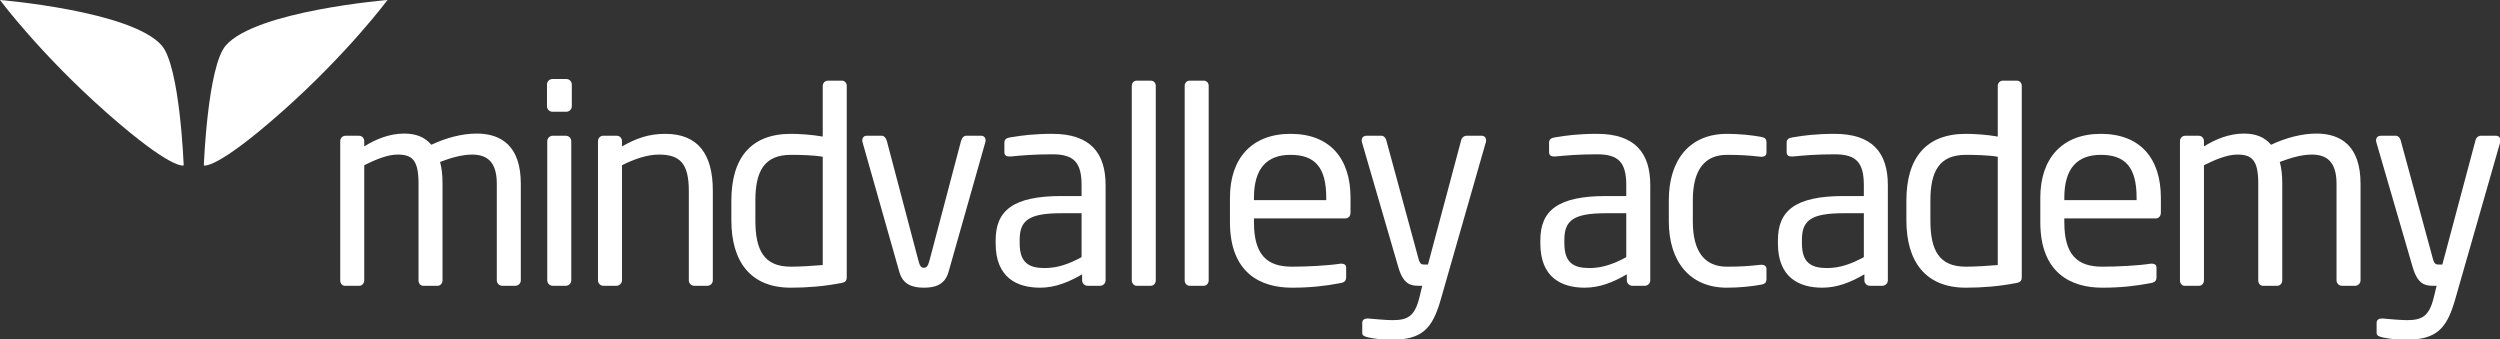 <?xml version="1.0" encoding="utf-8"?>
<!-- Generator: Adobe Illustrator 16.0.0, SVG Export Plug-In . SVG Version: 6.00 Build 0)  -->
<!DOCTYPE svg PUBLIC "-//W3C//DTD SVG 1.1//EN" "http://www.w3.org/Graphics/SVG/1.1/DTD/svg11.dtd">
<svg version="1.1" id="Layer_1" xmlns="http://www.w3.org/2000/svg" xmlns:xlink="http://www.w3.org/1999/xlink" x="0px" y="0px"
	 width="1329.01px" height="180.38px" viewBox="0 0 1329.01 180.38" enable-background="new 0 0 1329.01 180.38"
	 xml:space="preserve">
<rect x="0" y="0" width="1329.01" height="180.38" fill="#333333" stroke="none"/>
<g>
	<path fill="#FFFFFF" d="M273.963,151.919h-6.96c-1.595,0-2.9-1.305-2.9-2.899V97.688c0-12.18-5.655-15.515-13.195-15.515
		c-5.22,0-11.311,1.74-16.966,3.915c0.87,3.19,1.305,6.96,1.305,11.31v51.622c0,1.45-1.015,2.899-2.61,2.899h-7.686
		c-1.45,0-2.465-1.305-2.465-2.899V97.397c0-12.615-3.625-15.225-11.166-15.225c-5.22,0-11.6,2.61-17.69,5.655v61.192
		c0,1.45-1.015,2.899-2.61,2.899h-7.686c-1.45,0-2.465-1.305-2.465-2.899V75.067c0-1.595,1.16-2.9,2.755-2.9h7.25
		c1.595,0,2.755,1.305,2.755,2.9v2.755c5.8-3.625,13.195-6.815,21.171-6.815c6.235,0,10.875,1.74,14.5,5.945
		c7.976-3.77,16.531-5.945,24.071-5.945c13.05,0,23.491,6.525,23.491,26.681v51.332
		C276.863,150.614,275.558,151.919,273.963,151.919z"/>
	<path fill="#FFFFFF" d="M301.074,59.407h-7.395c-1.595,0-2.9-1.305-2.9-2.9v-11.6c0-1.595,1.305-2.9,2.9-2.9h7.395
		c1.595,0,2.9,1.305,2.9,2.9v11.6C303.974,58.102,302.669,59.407,301.074,59.407z M300.784,151.919h-6.96
		c-1.595,0-2.9-1.305-2.9-2.899V75.067c0-1.595,1.305-2.9,2.9-2.9h6.96c1.595,0,2.9,1.305,2.9,2.9v73.953
		C303.684,150.614,302.379,151.919,300.784,151.919z"/>
	<path fill="#FFFFFF" d="M376.039,151.919h-6.96c-1.595,0-2.9-1.305-2.9-2.899v-47.707c0-14.646-4.93-19.14-15.951-19.14
		c-6.09,0-12.905,2.32-19.576,5.655v61.192c0,1.45-1.305,2.899-2.9,2.899h-7.105c-1.45,0-2.755-1.305-2.755-2.899V75.067
		c0-1.595,1.16-2.9,2.755-2.9h7.25c1.595,0,2.755,1.305,2.755,2.9v2.755c7.976-4.495,14.5-6.67,23.056-6.67
		c17.401,0,25.231,10.875,25.231,30.161v47.707C378.939,150.614,377.634,151.919,376.039,151.919z"/>
	<path fill="#FFFFFF" d="M447.088,150.47c-8.99,1.739-17.835,2.465-26.681,2.465c-21.605,0-31.611-14.065-31.611-35.816v-10.44
		c0-22.766,10.44-35.526,31.611-35.526c4.495,0,11.311,0.435,16.965,1.45V45.631c0-1.45,1.16-2.755,2.755-2.755h7.395
		c1.45,0,2.61,1.16,2.61,2.755v101.502C450.133,149.02,449.698,150.034,447.088,150.47z M437.373,83.332
		c-4.785-0.87-12.325-1.015-16.965-1.015c-14.21,0-18.851,8.845-18.851,24.36v10.44c0,15.806,4.495,24.65,18.851,24.65
		c4.93,0,12.035-0.435,16.965-0.869V83.332z"/>
	<path fill="#FFFFFF" d="M523.791,75.647l-19.576,69.022c-1.885,6.525-6.815,8.266-13.05,8.266s-11.166-1.74-13.05-8.266
		l-19.576-69.022c-0.145-0.435-0.145-0.725-0.145-1.015c0-1.45,0.87-2.465,2.32-2.465h7.976c1.16,0,2.175,0.87,2.755,2.755
		l16.676,63.222c0.87,3.48,1.595,4.205,3.045,4.205c1.305,0,2.175-0.725,3.045-4.205l16.676-63.222
		c0.58-1.885,1.595-2.755,2.755-2.755h7.975c1.45,0,2.32,1.015,2.32,2.465C523.936,74.922,523.936,75.212,523.791,75.647z"/>
	<path fill="#FFFFFF" d="M584.835,151.919h-6.67c-1.595,0-2.9-1.305-2.9-2.899v-3.19c-6.96,4.061-14.21,7.105-22.331,7.105
		c-12.325,0-23.636-5.365-23.636-23.491v-1.74c0-15.66,9.135-23.49,34.946-23.49h10.73v-5.8c0-12.181-4.205-16.386-15.515-16.386
		c-9.425,0-16.386,0.58-22.186,1.16c-0.29,0-0.435,0-0.725,0c-1.305,0-2.61-0.435-2.61-2.32v-5.075c0-1.595,1.015-2.465,3.045-2.755
		c5.945-1.015,12.615-1.885,22.476-1.885c20.155,0,28.276,10.15,28.276,27.261v50.606
		C587.736,150.614,586.431,151.919,584.835,151.919z M574.975,113.349h-10.73c-17.546,0-22.186,3.915-22.186,14.21v1.74
		c0,10.44,4.93,13.195,13.341,13.195c6.67,0,12.615-2.03,19.575-5.801V113.349z"/>
	<path fill="#FFFFFF" d="M611.804,151.919h-7.54c-1.45,0-2.61-1.305-2.61-2.899V45.631c0-1.45,1.015-2.755,2.61-2.755h7.54
		c1.45,0,2.61,1.16,2.61,2.755V149.02C614.414,150.47,613.399,151.919,611.804,151.919z"/>
	<path fill="#FFFFFF" d="M639.932,151.919h-7.54c-1.45,0-2.61-1.305-2.61-2.899V45.631c0-1.45,1.015-2.755,2.61-2.755h7.54
		c1.45,0,2.61,1.16,2.61,2.755V149.02C642.542,150.47,641.527,151.919,639.932,151.919z"/>
	<path fill="#FFFFFF" d="M715.187,116.104H666.61v2.029c0,17.256,6.815,23.636,20.156,23.636c8.41,0,19.141-0.58,25.811-1.595
		c0.29,0,0.435,0,0.725,0c1.16,0,2.32,0.58,2.32,2.03v4.93c0,1.886-0.58,2.9-2.9,3.336c-8.265,1.595-16.24,2.465-25.956,2.465
		c-16.676,0-32.916-7.83-32.916-34.802v-13.05c0-20.736,11.456-33.931,32.191-33.931c21.171,0,31.901,13.34,31.901,33.931v7.83
		C717.942,114.798,716.927,116.104,715.187,116.104z M705.037,105.083c0-16.386-6.235-22.766-18.996-22.766
		c-12.47,0-19.431,7.105-19.431,22.766v1.305h38.426V105.083z"/>
	<path fill="#FFFFFF" d="M789.86,75.647l-23.926,83.523c-4.495,15.66-9.86,21.46-26.535,21.46c-4.061,0-9.136-0.58-12.181-1.305
		c-1.74-0.436-3.045-0.87-3.045-2.32v-5.365c0-1.595,1.16-2.32,2.755-2.32c0.146,0,0.29,0,0.436,0
		c3.189,0.29,9.715,0.87,12.905,0.87c8.265,0,11.89-2.175,14.355-12.325l1.449-5.945h-2.029c-4.351,0-8.12-1.015-10.73-10.005
		l-19.286-66.267c-0.145-0.29-0.145-0.725-0.145-1.015c0-1.45,0.87-2.465,2.61-2.465h7.975c1.16,0,2.176,1.16,2.466,2.32
		l17.11,62.932c0.725,2.9,1.74,3.19,2.755,3.19h2.32l17.69-66.268c0.29-1.16,1.45-2.175,2.755-2.175h8.12
		c1.45,0,2.32,1.015,2.32,2.465C790.006,74.922,790.006,75.357,789.86,75.647z"/>
	<path fill="#FFFFFF" d="M874.394,151.919h-6.67c-1.596,0-2.9-1.305-2.9-2.899v-3.19c-6.96,4.061-14.21,7.105-22.331,7.105
		c-12.325,0-23.636-5.365-23.636-23.491v-1.74c0-15.66,9.136-23.49,34.946-23.49h10.73v-5.8c0-12.181-4.205-16.386-15.516-16.386
		c-9.425,0-16.386,0.58-22.186,1.16c-0.29,0-0.435,0-0.725,0c-1.306,0-2.61-0.435-2.61-2.32v-5.075c0-1.595,1.015-2.465,3.045-2.755
		c5.945-1.015,12.615-1.885,22.476-1.885c20.156,0,28.276,10.15,28.276,27.261v50.606
		C877.294,150.614,875.988,151.919,874.394,151.919z M864.533,113.349h-10.73c-17.545,0-22.186,3.915-22.186,14.21v1.74
		c0,10.44,4.93,13.195,13.341,13.195c6.67,0,12.615-2.03,19.575-5.801V113.349z"/>
	<path fill="#FFFFFF" d="M936.163,151.339c-4.785,0.87-11.311,1.596-18.126,1.596c-19.721,0-30.886-13.921-30.886-35.236v-11.311
		c0-21.315,11.021-35.236,30.886-35.236c6.671,0,13.341,0.725,18.126,1.595c2.32,0.435,2.899,1.16,2.899,3.19v5.22
		c0,1.45-1.159,2.175-2.465,2.175c-0.29,0-0.435,0-0.58,0c-6.38-0.725-10.875-1.015-17.98-1.015c-11.6,0-18.125,7.686-18.125,24.07
		v11.311c0,16.24,6.38,24.07,18.125,24.07c7.105,0,11.601-0.29,17.98-1.015c0.146,0,0.29,0,0.58,0c1.306,0,2.465,0.725,2.465,2.175
		v5.221C939.062,150.034,938.483,150.904,936.163,151.339z"/>
	<path fill="#FFFFFF" d="M1000.688,151.919h-6.67c-1.596,0-2.9-1.305-2.9-2.899v-3.19c-6.96,4.061-14.21,7.105-22.331,7.105
		c-12.325,0-23.636-5.365-23.636-23.491v-1.74c0-15.66,9.136-23.49,34.946-23.49h10.73v-5.8c0-12.181-4.205-16.386-15.516-16.386
		c-9.425,0-16.386,0.58-22.186,1.16c-0.29,0-0.435,0-0.725,0c-1.306,0-2.61-0.435-2.61-2.32v-5.075c0-1.595,1.015-2.465,3.045-2.755
		c5.945-1.015,12.615-1.885,22.476-1.885c20.156,0,28.276,10.15,28.276,27.261v50.606
		C1003.588,150.614,1002.282,151.919,1000.688,151.919z M990.827,113.349h-10.73c-17.545,0-22.186,3.915-22.186,14.21v1.74
		c0,10.44,4.931,13.195,13.341,13.195c6.67,0,12.615-2.03,19.575-5.801V113.349z"/>
	<path fill="#FFFFFF" d="M1071.737,150.47c-8.99,1.739-17.836,2.465-26.681,2.465c-21.605,0-31.611-14.065-31.611-35.816v-10.44
		c0-22.766,10.44-35.526,31.611-35.526c4.495,0,11.311,0.435,16.965,1.45V45.631c0-1.45,1.16-2.755,2.756-2.755h7.395
		c1.45,0,2.61,1.16,2.61,2.755v101.502C1074.782,149.02,1074.348,150.034,1071.737,150.47z M1062.021,83.332
		c-4.785-0.87-12.325-1.015-16.965-1.015c-14.211,0-18.851,8.845-18.851,24.36v10.44c0,15.806,4.495,24.65,18.851,24.65
		c4.93,0,12.035-0.435,16.965-0.869V83.332z"/>
	<path fill="#FFFFFF" d="M1145.975,116.104h-48.576v2.029c0,17.256,6.815,23.636,20.156,23.636c8.41,0,19.141-0.58,25.811-1.595
		c0.29,0,0.435,0,0.725,0c1.16,0,2.32,0.58,2.32,2.03v4.93c0,1.886-0.58,2.9-2.9,3.336c-8.265,1.595-16.24,2.465-25.955,2.465
		c-16.676,0-32.916-7.83-32.916-34.802v-13.05c0-20.736,11.455-33.931,32.19-33.931c21.171,0,31.901,13.34,31.901,33.931v7.83
		C1148.73,114.798,1147.715,116.104,1145.975,116.104z M1135.825,105.083c0-16.386-6.235-22.766-18.996-22.766
		c-12.47,0-19.431,7.105-19.431,22.766v1.305h38.427V105.083z"/>
	<path fill="#FFFFFF" d="M1251.97,151.919h-6.96c-1.596,0-2.9-1.305-2.9-2.899V97.688c0-12.18-5.655-15.515-13.195-15.515
		c-5.22,0-11.311,1.74-16.966,3.915c0.87,3.19,1.306,6.96,1.306,11.31v51.622c0,1.45-1.016,2.899-2.61,2.899h-7.686
		c-1.45,0-2.465-1.305-2.465-2.899V97.397c0-12.615-3.625-15.225-11.165-15.225c-5.221,0-11.601,2.61-17.69,5.655v61.192
		c0,1.45-1.016,2.899-2.61,2.899h-7.686c-1.449,0-2.465-1.305-2.465-2.899V75.067c0-1.595,1.16-2.9,2.755-2.9h7.251
		c1.595,0,2.755,1.305,2.755,2.9v2.755c5.8-3.625,13.195-6.815,21.171-6.815c6.234,0,10.875,1.74,14.5,5.945
		c7.975-3.77,16.53-5.945,24.07-5.945c13.051,0,23.491,6.525,23.491,26.681v51.332
		C1254.87,150.614,1253.564,151.919,1251.97,151.919z"/>
	<path fill="#FFFFFF" d="M1329.107,75.647l-23.926,83.523c-4.495,15.66-9.86,21.46-26.536,21.46c-4.06,0-9.135-0.58-12.18-1.305
		c-1.74-0.436-3.046-0.87-3.046-2.32v-5.365c0-1.595,1.16-2.32,2.756-2.32c0.145,0,0.29,0,0.435,0c3.19,0.29,9.716,0.87,12.905,0.87
		c8.266,0,11.891-2.175,14.355-12.325l1.45-5.945h-2.03c-4.35,0-8.12-1.015-10.73-10.005l-19.285-66.267
		c-0.145-0.29-0.145-0.725-0.145-1.015c0-1.45,0.869-2.465,2.609-2.465h7.976c1.16,0,2.175,1.16,2.465,2.32l17.11,62.932
		c0.726,2.9,1.74,3.19,2.756,3.19h2.319l17.69-66.268c0.29-1.16,1.45-2.175,2.756-2.175h8.12c1.45,0,2.319,1.015,2.319,2.465
		C1329.252,74.922,1329.252,75.357,1329.107,75.647z"/>
</g>
<g>
	<path fill="#FFFFFF" d="M97.65,87.92c0,0-5.81,3.029-41.13-28.16C21.2,28.56,0,0,0,0s69.97,5.76,85.97,24.18
		C95.669,35.34,97.65,87.92,97.65,87.92z"/>
</g>
<g>
	<path fill="#FFFFFF" d="M108.36,87.92c0,0,5.81,3.029,41.12-28.16C184.8,28.56,206,0,206,0s-69.96,5.76-85.97,24.18
		C110.34,35.34,108.36,87.92,108.36,87.92z"/>
</g>
</svg>
